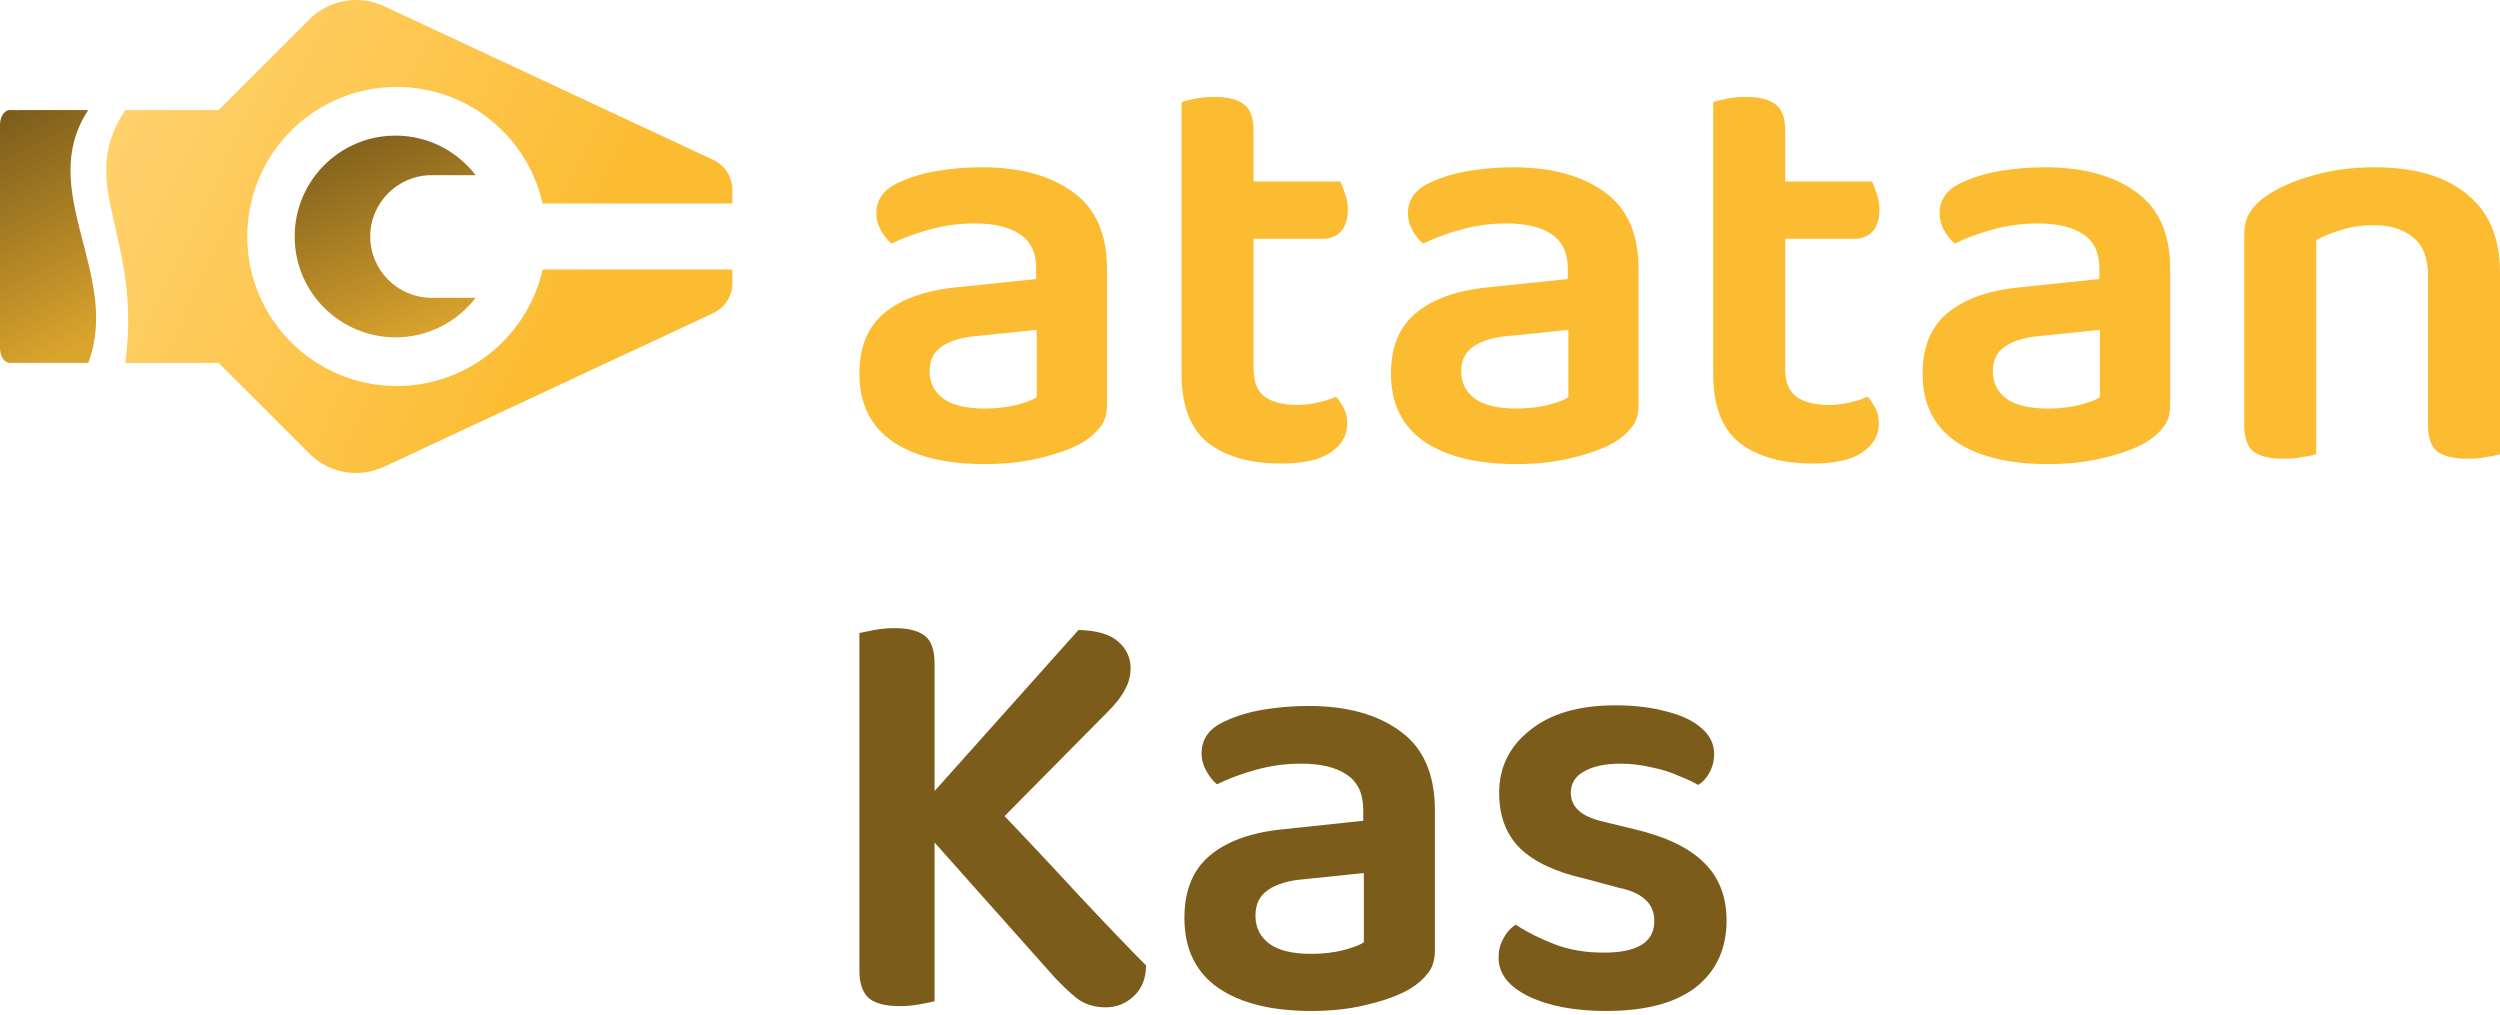 <svg width="101" height="41" viewBox="0 0 101 41" fill="none" xmlns="http://www.w3.org/2000/svg">
<path fill-rule="evenodd" clip-rule="evenodd" d="M0.719 14.661H3.564C4.914 11.12 1.418 7.696 3.564 4.447H0.72V4.462C0.693 4.452 0.664 4.447 0.635 4.447H0.393C0.177 4.447 0 4.714 0 5.041V14.065C0 14.393 0.177 14.661 0.393 14.661H0.635C0.665 14.661 0.693 14.655 0.72 14.646V14.661H0.719Z" fill="url(#paint0_linear_1184_3651)"/>
<path d="M8.833 4.448L12.498 0.783C12.886 0.395 13.382 0.137 13.923 0.041C14.462 -0.055 15.018 0.018 15.515 0.251L28.817 6.459C29.286 6.678 29.586 7.15 29.587 7.667V8.22H21.923C21.317 5.525 18.908 3.513 16.031 3.513C12.694 3.513 9.99 6.217 9.99 9.554C9.99 12.89 12.694 15.595 16.031 15.595C18.908 15.595 21.317 13.582 21.923 10.888H29.587L29.586 11.442C29.586 11.696 29.514 11.944 29.379 12.158C29.243 12.372 29.047 12.543 28.816 12.65L15.512 18.857C15.016 19.088 14.461 19.163 13.921 19.067C13.382 18.973 12.886 18.714 12.498 18.326L8.833 14.661L5.063 14.662C5.757 9.501 3.021 7.485 5.063 4.448H8.833Z" fill="url(#paint1_linear_1184_3651)"/>
<path fill-rule="evenodd" clip-rule="evenodd" d="M15.979 5.479C17.298 5.479 18.47 6.106 19.215 7.077H17.433C16.071 7.077 14.956 8.192 14.956 9.554C14.956 10.916 16.071 12.031 17.433 12.031H19.215C18.47 13.003 17.298 13.628 15.979 13.628C13.729 13.628 11.905 11.804 11.905 9.554C11.905 7.304 13.729 5.479 15.979 5.479Z" fill="url(#paint2_linear_1184_3651)"/>
<path d="M39.779 16.504C40.252 16.504 40.678 16.456 41.056 16.361C41.435 16.265 41.711 16.162 41.884 16.05V13.327L39.543 13.566C38.897 13.614 38.4 13.757 38.053 13.996C37.722 14.219 37.556 14.553 37.556 14.999C37.556 15.461 37.738 15.827 38.1 16.098C38.463 16.369 39.023 16.504 39.779 16.504ZM39.661 6.758C41.206 6.758 42.436 7.092 43.35 7.761C44.264 8.414 44.722 9.449 44.722 10.866V16.361C44.722 16.743 44.627 17.045 44.438 17.268C44.264 17.491 44.036 17.69 43.752 17.866C43.311 18.12 42.751 18.327 42.073 18.487C41.395 18.662 40.631 18.749 39.779 18.749C38.203 18.749 36.965 18.447 36.067 17.842C35.168 17.221 34.719 16.305 34.719 15.095C34.719 14.028 35.05 13.215 35.712 12.658C36.39 12.085 37.367 11.734 38.644 11.607L41.86 11.273V10.842C41.86 10.206 41.64 9.744 41.198 9.457C40.773 9.17 40.166 9.027 39.377 9.027C38.763 9.027 38.163 9.107 37.58 9.266C36.997 9.425 36.477 9.616 36.019 9.839C35.862 9.712 35.72 9.537 35.594 9.314C35.468 9.091 35.404 8.86 35.404 8.621C35.404 8.048 35.72 7.626 36.35 7.355C36.792 7.148 37.304 6.997 37.888 6.901C38.487 6.805 39.078 6.758 39.661 6.758Z" fill="#FCBC31"/>
<path d="M47.736 12.085H50.645V14.903C50.645 15.429 50.795 15.803 51.094 16.026C51.41 16.249 51.851 16.361 52.419 16.361C52.671 16.361 52.939 16.329 53.222 16.265C53.522 16.201 53.774 16.122 53.979 16.026C54.09 16.154 54.192 16.305 54.287 16.48C54.381 16.655 54.428 16.87 54.428 17.125C54.428 17.587 54.208 17.969 53.766 18.272C53.341 18.574 52.671 18.726 51.756 18.726C50.511 18.726 49.526 18.447 48.8 17.89C48.091 17.316 47.736 16.392 47.736 15.118V12.085ZM49.51 9.648V7.331H54.145C54.208 7.442 54.271 7.602 54.334 7.809C54.413 8.016 54.452 8.231 54.452 8.454C54.452 8.852 54.358 9.154 54.168 9.361C53.979 9.553 53.735 9.648 53.435 9.648H49.51ZM50.645 12.73H47.736V4.13C47.862 4.082 48.044 4.034 48.28 3.987C48.532 3.939 48.793 3.915 49.061 3.915C49.612 3.915 50.014 4.019 50.267 4.226C50.519 4.417 50.645 4.767 50.645 5.277V12.73Z" fill="#FCBC31"/>
<path d="M61.256 16.504C61.729 16.504 62.155 16.456 62.533 16.361C62.911 16.265 63.187 16.162 63.361 16.05V13.327L61.02 13.566C60.373 13.614 59.877 13.757 59.53 13.996C59.199 14.219 59.033 14.553 59.033 14.999C59.033 15.461 59.214 15.827 59.577 16.098C59.94 16.369 60.499 16.504 61.256 16.504ZM61.138 6.758C62.683 6.758 63.912 7.092 64.827 7.761C65.741 8.414 66.198 9.449 66.198 10.866V16.361C66.198 16.743 66.104 17.045 65.915 17.268C65.741 17.491 65.513 17.69 65.229 17.866C64.787 18.12 64.228 18.327 63.55 18.487C62.872 18.662 62.107 18.749 61.256 18.749C59.679 18.749 58.442 18.447 57.543 17.842C56.645 17.221 56.195 16.305 56.195 15.095C56.195 14.028 56.526 13.215 57.189 12.658C57.867 12.085 58.844 11.734 60.121 11.607L63.337 11.273V10.842C63.337 10.206 63.116 9.744 62.675 9.457C62.249 9.17 61.642 9.027 60.854 9.027C60.239 9.027 59.64 9.107 59.057 9.266C58.474 9.425 57.953 9.616 57.496 9.839C57.338 9.712 57.197 9.537 57.07 9.314C56.944 9.091 56.881 8.86 56.881 8.621C56.881 8.048 57.197 7.626 57.827 7.355C58.269 7.148 58.781 6.997 59.364 6.901C59.963 6.805 60.554 6.758 61.138 6.758Z" fill="#FCBC31"/>
<path d="M69.213 12.085H72.122V14.903C72.122 15.429 72.271 15.803 72.571 16.026C72.886 16.249 73.328 16.361 73.895 16.361C74.147 16.361 74.415 16.329 74.699 16.265C74.999 16.201 75.251 16.122 75.456 16.026C75.566 16.154 75.669 16.305 75.763 16.48C75.858 16.655 75.905 16.87 75.905 17.125C75.905 17.587 75.684 17.969 75.243 18.272C74.817 18.574 74.147 18.726 73.233 18.726C71.988 18.726 71.002 18.447 70.277 17.89C69.568 17.316 69.213 16.392 69.213 15.118V12.085ZM70.987 9.648V7.331H75.621C75.684 7.442 75.748 7.602 75.811 7.809C75.889 8.016 75.929 8.231 75.929 8.454C75.929 8.852 75.834 9.154 75.645 9.361C75.456 9.553 75.212 9.648 74.912 9.648H70.987ZM72.122 12.73H69.213V4.13C69.339 4.082 69.52 4.034 69.757 3.987C70.009 3.939 70.269 3.915 70.537 3.915C71.089 3.915 71.491 4.019 71.743 4.226C71.996 4.417 72.122 4.767 72.122 5.277V12.73Z" fill="#FCBC31"/>
<path d="M82.733 16.504C83.206 16.504 83.631 16.456 84.01 16.361C84.388 16.265 84.664 16.162 84.837 16.05V13.327L82.496 13.566C81.85 13.614 81.353 13.757 81.006 13.996C80.675 14.219 80.51 14.553 80.51 14.999C80.51 15.461 80.691 15.827 81.054 16.098C81.416 16.369 81.976 16.504 82.733 16.504ZM82.615 6.758C84.159 6.758 85.389 7.092 86.303 7.761C87.218 8.414 87.675 9.449 87.675 10.866V16.361C87.675 16.743 87.58 17.045 87.391 17.268C87.218 17.491 86.989 17.69 86.706 17.866C86.264 18.12 85.704 18.327 85.026 18.487C84.349 18.662 83.584 18.749 82.733 18.749C81.156 18.749 79.919 18.447 79.02 17.842C78.121 17.221 77.672 16.305 77.672 15.095C77.672 14.028 78.003 13.215 78.665 12.658C79.343 12.085 80.321 11.734 81.598 11.607L84.814 11.273V10.842C84.814 10.206 84.593 9.744 84.152 9.457C83.726 9.17 83.119 9.027 82.331 9.027C81.716 9.027 81.117 9.107 80.534 9.266C79.95 9.425 79.43 9.616 78.973 9.839C78.815 9.712 78.673 9.537 78.547 9.314C78.421 9.091 78.358 8.86 78.358 8.621C78.358 8.048 78.673 7.626 79.304 7.355C79.745 7.148 80.258 6.997 80.841 6.901C81.44 6.805 82.031 6.758 82.615 6.758Z" fill="#FCBC31"/>
<path d="M101 11.01V13.327H98.091V11.129C98.091 10.428 97.894 9.919 97.5 9.6C97.106 9.266 96.578 9.099 95.916 9.099C95.427 9.099 94.986 9.162 94.591 9.29C94.213 9.401 93.874 9.537 93.575 9.696V13.327H90.666V9.505C90.666 9.123 90.745 8.812 90.903 8.573C91.06 8.318 91.297 8.087 91.612 7.88C92.085 7.562 92.692 7.299 93.433 7.092C94.189 6.869 95.025 6.758 95.939 6.758C97.532 6.758 98.769 7.116 99.652 7.833C100.551 8.549 101 9.608 101 11.01ZM90.666 12.156H93.575V18.343C93.449 18.391 93.267 18.431 93.031 18.463C92.794 18.511 92.534 18.534 92.25 18.534C91.714 18.534 91.312 18.439 91.044 18.248C90.792 18.041 90.666 17.682 90.666 17.173V12.156ZM98.091 12.156H101V18.343C100.89 18.391 100.708 18.431 100.456 18.463C100.22 18.511 99.967 18.534 99.699 18.534C99.148 18.534 98.738 18.439 98.47 18.248C98.218 18.041 98.091 17.682 98.091 17.173V12.156Z" fill="#FCBC31"/>
<path d="M36.537 32.668L39.671 32.006C41.139 33.544 42.431 34.919 43.547 36.13C44.664 37.324 45.581 38.282 46.299 39.002C46.299 39.526 46.131 39.943 45.796 40.254C45.477 40.548 45.102 40.696 44.672 40.696C44.209 40.696 43.818 40.573 43.499 40.328C43.196 40.082 42.893 39.796 42.59 39.468L36.537 32.668ZM39.815 33.748L36.178 33.724L43.571 25.451C44.305 25.468 44.839 25.623 45.174 25.918C45.509 26.212 45.676 26.572 45.676 26.998C45.676 27.309 45.597 27.603 45.437 27.881C45.294 28.16 45.054 28.462 44.719 28.79L39.815 33.748ZM34.719 30.582H37.757V40.45C37.63 40.483 37.43 40.524 37.159 40.573C36.904 40.622 36.633 40.647 36.346 40.647C35.772 40.647 35.357 40.54 35.102 40.328C34.846 40.098 34.719 39.722 34.719 39.198V30.582ZM37.757 34.166H34.719V25.574C34.862 25.541 35.062 25.5 35.317 25.451C35.588 25.402 35.859 25.377 36.13 25.377C36.705 25.377 37.119 25.484 37.374 25.697C37.63 25.893 37.757 26.269 37.757 26.826V34.166Z" fill="#7B5C1B"/>
<path d="M52.97 38.535C53.449 38.535 53.879 38.486 54.262 38.388C54.645 38.29 54.924 38.184 55.099 38.069V35.27L52.731 35.516C52.077 35.565 51.574 35.712 51.223 35.958C50.889 36.187 50.721 36.531 50.721 36.989C50.721 37.464 50.904 37.84 51.271 38.118C51.638 38.396 52.204 38.535 52.97 38.535ZM52.85 28.52C54.413 28.52 55.658 28.863 56.583 29.551C57.508 30.222 57.97 31.285 57.97 32.742V38.388C57.97 38.781 57.875 39.092 57.683 39.321C57.508 39.55 57.276 39.755 56.989 39.935C56.543 40.197 55.977 40.409 55.291 40.573C54.605 40.753 53.831 40.843 52.97 40.843C51.375 40.843 50.123 40.532 49.214 39.91C48.304 39.272 47.85 38.331 47.85 37.087C47.85 35.991 48.185 35.156 48.855 34.583C49.541 33.994 50.53 33.634 51.822 33.503L55.075 33.159V32.718C55.075 32.063 54.852 31.588 54.406 31.294C53.975 30.999 53.361 30.852 52.563 30.852C51.941 30.852 51.335 30.934 50.745 31.097C50.155 31.261 49.628 31.457 49.166 31.686C49.006 31.555 48.863 31.375 48.735 31.146C48.608 30.917 48.544 30.68 48.544 30.434C48.544 29.845 48.863 29.412 49.501 29.133C49.947 28.921 50.466 28.765 51.056 28.667C51.662 28.569 52.26 28.52 52.85 28.52Z" fill="#7B5C1B"/>
<path d="M69.753 37.185C69.753 38.331 69.338 39.231 68.509 39.886C67.68 40.524 66.475 40.843 64.896 40.843C63.62 40.843 62.576 40.647 61.762 40.254C60.949 39.861 60.542 39.337 60.542 38.683C60.542 38.405 60.606 38.151 60.733 37.922C60.861 37.676 61.028 37.488 61.236 37.357C61.682 37.652 62.201 37.914 62.791 38.143C63.381 38.372 64.051 38.486 64.801 38.486C66.156 38.486 66.834 38.061 66.834 37.21C66.834 36.85 66.715 36.563 66.475 36.351C66.236 36.121 65.869 35.958 65.375 35.86L64.011 35.492C62.847 35.23 61.977 34.821 61.403 34.264C60.845 33.708 60.566 32.963 60.566 32.03C60.566 30.999 60.98 30.156 61.81 29.502C62.639 28.831 63.788 28.495 65.255 28.495C66.021 28.495 66.707 28.577 67.313 28.741C67.919 28.888 68.389 29.109 68.724 29.403C69.075 29.698 69.251 30.05 69.251 30.459C69.251 30.737 69.187 30.991 69.059 31.22C68.948 31.433 68.796 31.596 68.605 31.711C68.413 31.596 68.15 31.474 67.815 31.343C67.496 31.195 67.129 31.081 66.715 30.999C66.3 30.901 65.885 30.852 65.471 30.852C64.849 30.852 64.354 30.958 63.987 31.171C63.636 31.367 63.461 31.654 63.461 32.03C63.461 32.308 63.565 32.546 63.772 32.742C63.979 32.938 64.33 33.094 64.825 33.208L66.045 33.503C67.337 33.814 68.278 34.272 68.868 34.878C69.458 35.467 69.753 36.236 69.753 37.185Z" fill="#7B5C1B"/>
<defs>
<linearGradient id="paint0_linear_1184_3651" x1="-0.002" y1="4.461" x2="4.459" y2="13.383" gradientUnits="userSpaceOnUse">
<stop stop-color="#795B1B"/>
<stop offset="1" stop-color="#DBA42D"/>
</linearGradient>
<linearGradient id="paint1_linear_1184_3651" x1="21.984" y1="15.243" x2="4.084" y2="6.72" gradientUnits="userSpaceOnUse">
<stop stop-color="#FCBC31"/>
<stop offset="1" stop-color="#FFD16C"/>
</linearGradient>
<linearGradient id="paint2_linear_1184_3651" x1="13.925" y1="4.912" x2="17.278" y2="13.658" gradientUnits="userSpaceOnUse">
<stop stop-color="#795B1B"/>
<stop offset="1" stop-color="#DBA42D"/>
</linearGradient>
</defs>
</svg>
